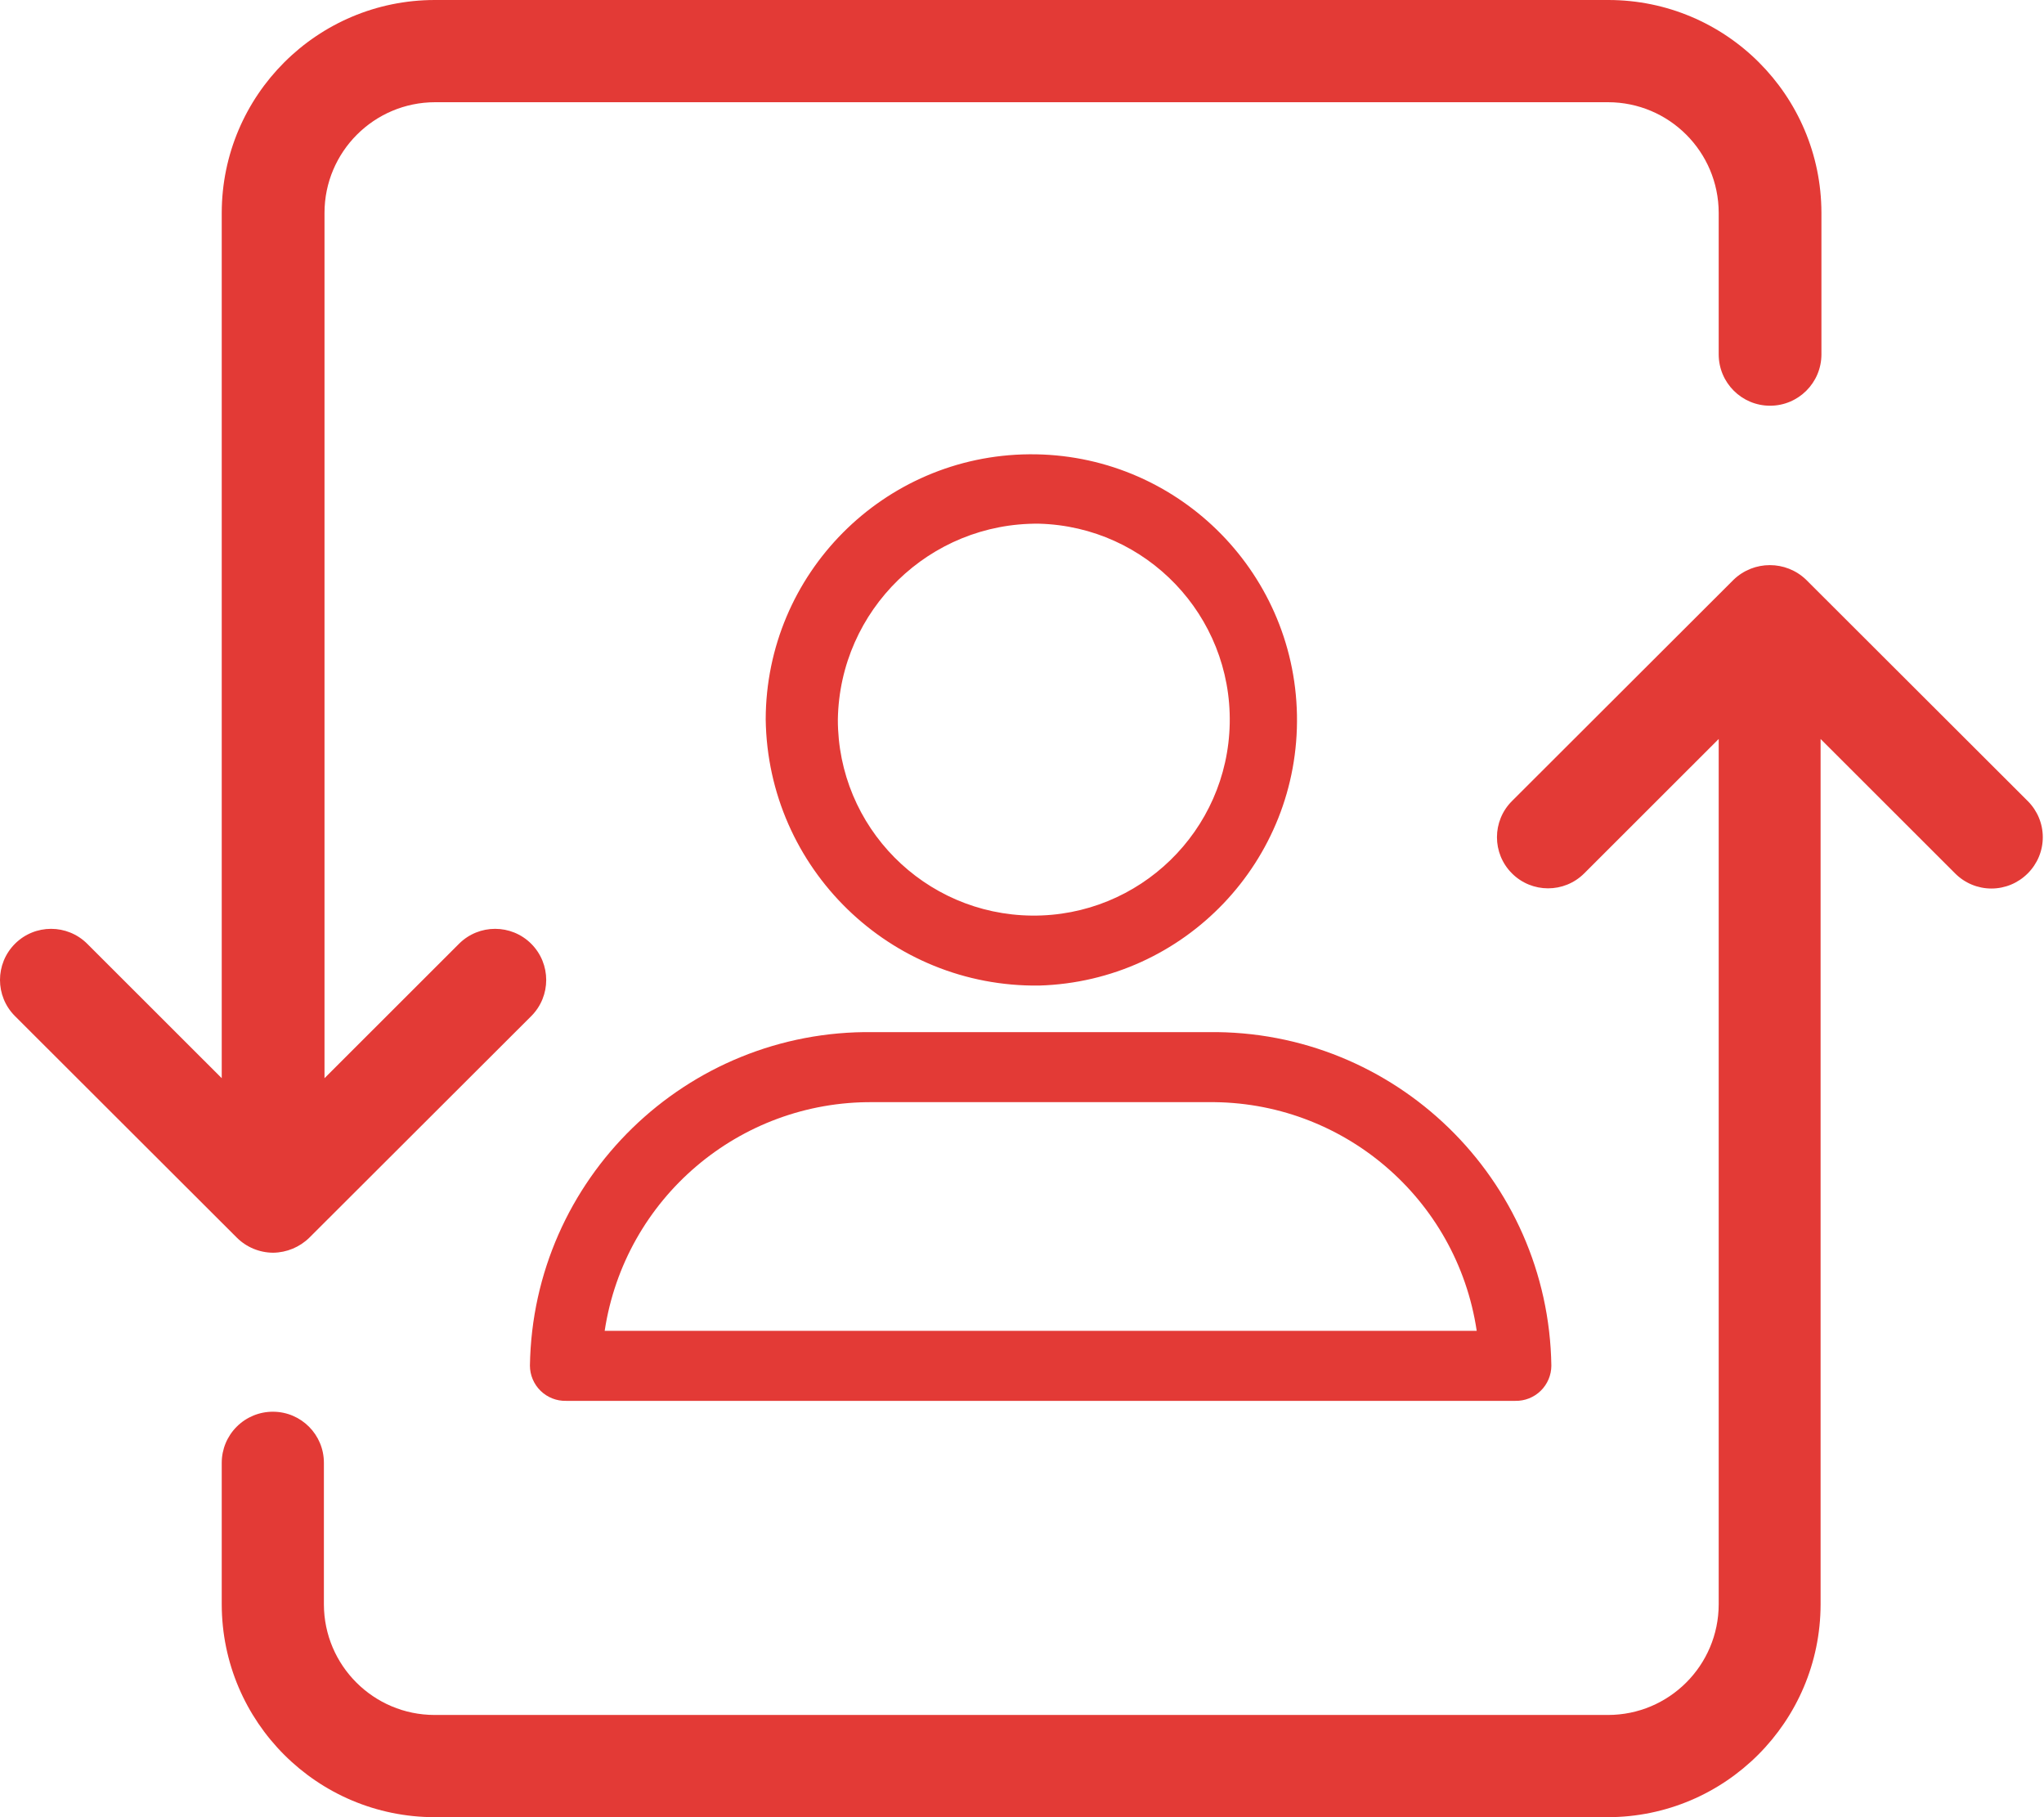 <?xml version="1.0" encoding="UTF-8"?>
<svg width="54px" height="48px" viewBox="0 0 54 48" version="1.1" xmlns="http://www.w3.org/2000/svg" xmlns:xlink="http://www.w3.org/1999/xlink">
    <!-- Generator: Sketch 46.2 (44496) - http://www.bohemiancoding.com/sketch -->
    <title>Shape</title>
    <desc>Created with Sketch.</desc>
    <defs></defs>
    <g id="Welcome" stroke="none" stroke-width="1" fill="none" fill-rule="evenodd">
        <g id="imassage-store" transform="translate(-924, -2082)" fill="#E33A36">
            <g id="help" transform="translate(0, 1581)">
                <g id="Group" transform="translate(407, 257)">
                    <g id="_2" transform="translate(0, 244)">
                        <g id="Group" transform="translate(422, 0)">
                            <path d="M102.215,37.29 C101.855,37.288 101.51,37.43 101.256,37.683 C101.001,37.936 100.858,38.281 100.858,38.64 L100.858,42.38 C100.864,45.484 103.381,47.998 106.486,48 L137.471,48 C140.575,47.998 143.092,45.484 143.098,42.38 L143.098,19.52 L146.651,23.07 C146.905,23.326 147.25,23.47 147.611,23.47 C147.971,23.47 148.317,23.326 148.571,23.07 C148.825,22.817 148.968,22.474 148.968,22.115 C148.968,21.756 148.825,21.413 148.571,21.16 L142.712,15.31 C142.178,14.8 141.337,14.8 140.803,15.31 L134.944,21.16 C134.416,21.687 134.416,22.542 134.943,23.069 C135.47,23.597 136.325,23.597 136.853,23.07 L140.406,19.52 L140.406,42.38 C140.402,43.993 139.095,45.299 137.482,45.3 L106.482,45.3 C104.869,45.299 103.561,43.993 103.557,42.38 L103.557,38.64 C103.558,37.897 102.958,37.293 102.215,37.29 L102.215,37.29 Z M102.215,33.09 C102.574,33.086 102.919,32.943 103.175,32.69 L109.035,26.84 C109.562,26.313 109.562,25.458 109.035,24.93 C108.508,24.403 107.653,24.403 107.126,24.93 L103.573,28.48 L103.573,5.62 C103.576,4.007 104.884,2.701 106.497,2.7 L137.482,2.7 C139.095,2.701 140.402,4.007 140.406,5.62 L140.406,9.36 C140.406,10.109 141.013,10.717 141.763,10.717 C142.512,10.717 143.12,10.109 143.12,9.36 L143.12,5.62 C143.114,2.516 140.597,0.002 137.493,0 L106.486,0 C103.381,0.002 100.864,2.516 100.858,5.62 L100.858,28.48 L97.305,24.93 C96.777,24.403 95.922,24.403 95.395,24.93 C94.868,25.458 94.868,26.313 95.396,26.84 L101.255,32.69 C101.51,32.945 101.855,33.088 102.215,33.09 L102.215,33.09 Z M122.452,26.033 C126.298,25.921 129.336,22.733 129.264,18.886 C129.192,15.04 126.036,11.968 122.189,12 C118.341,12.032 115.237,15.156 115.229,19.003 C115.284,22.938 118.517,26.084 122.452,26.033 L122.452,26.033 Z M122.452,13.833 C125.293,13.91 127.54,16.262 127.488,19.103 C127.436,21.944 125.103,24.212 122.262,24.185 C119.42,24.157 117.132,21.845 117.135,19.003 C117.185,16.111 119.56,13.802 122.452,13.833 L122.452,13.833 Z M109.952,37.003 L135.033,37.003 C135.283,37.008 135.525,36.912 135.704,36.737 C135.883,36.562 135.984,36.323 135.985,36.073 C135.91,31.14 131.856,27.199 126.923,27.263 L118.061,27.263 C113.129,27.2 109.076,31.141 109,36.073 C109.001,36.324 109.103,36.564 109.283,36.739 C109.463,36.914 109.705,37.009 109.956,37.003 L109.952,37.003 Z M118.061,29.113 L126.923,29.113 C130.463,29.073 133.49,31.652 134.013,35.153 L110.975,35.153 C111.506,31.656 114.528,29.081 118.065,29.113 L118.061,29.113 Z" id="Shape"></path>
                        </g>
                    </g>
                </g>
            </g>
        </g>
    </g>
</svg>